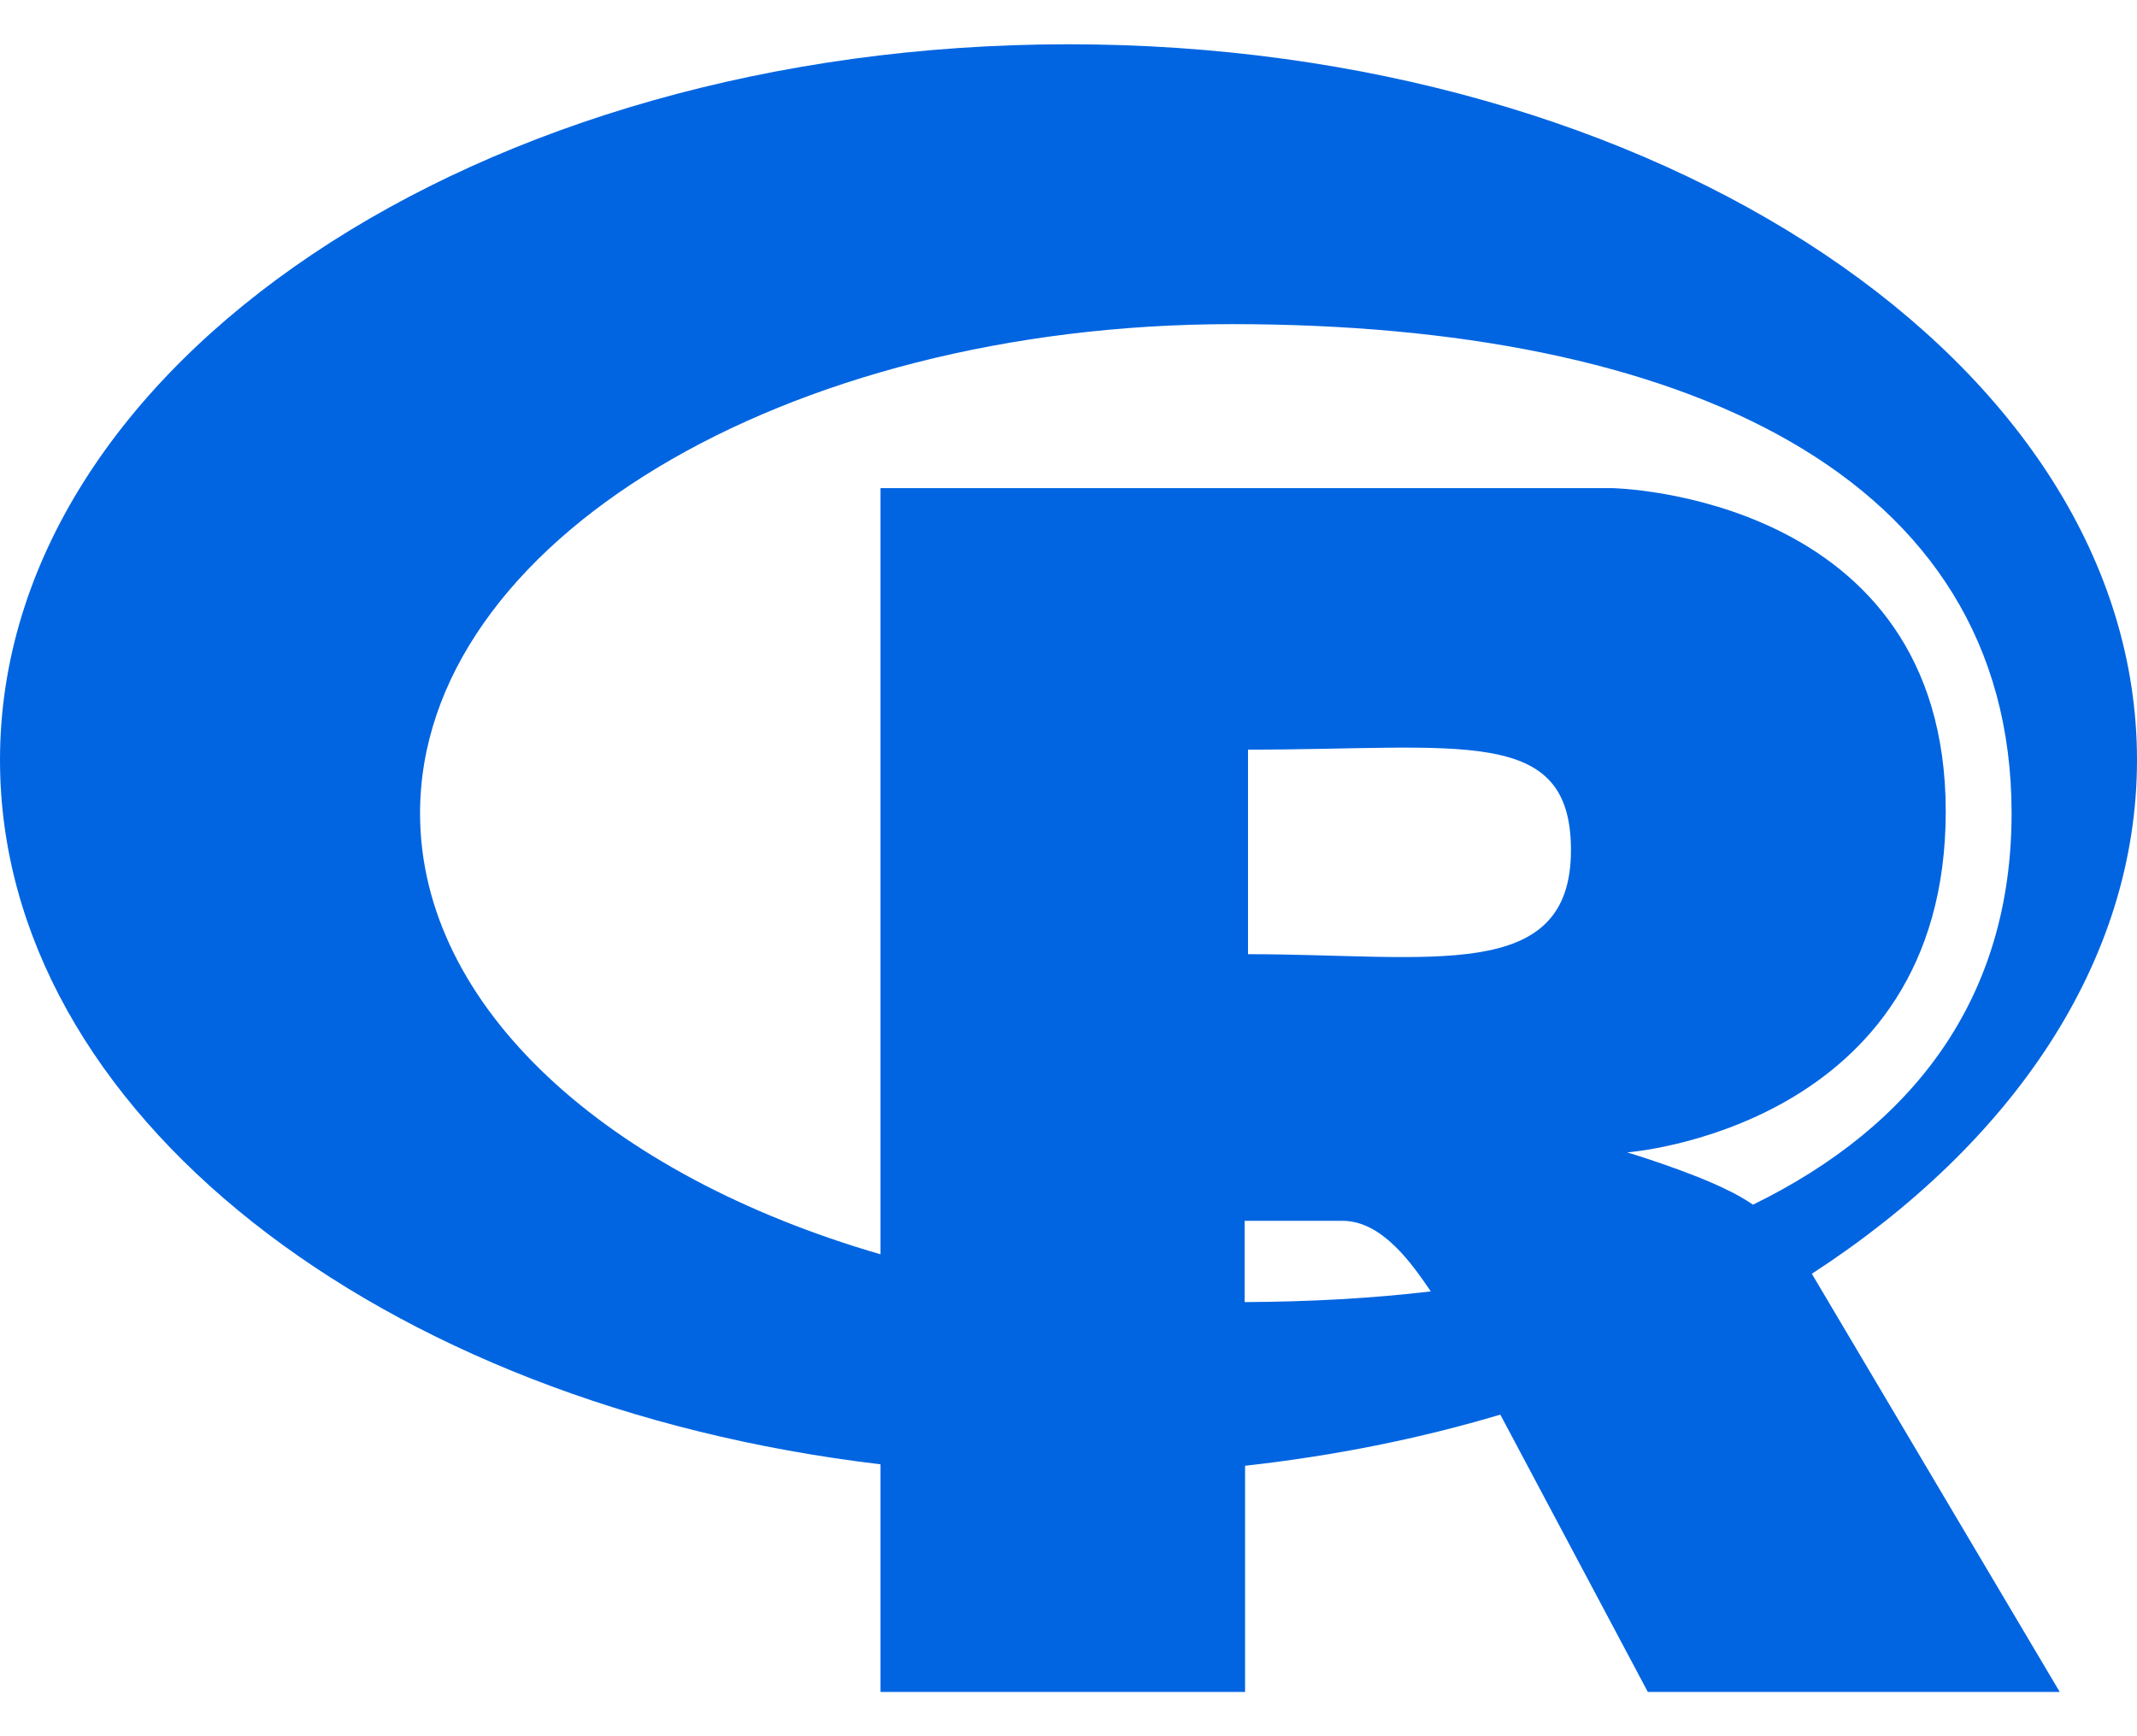 <svg width="32" height="26" viewBox="0 0 32 26" fill="none" xmlns="http://www.w3.org/2000/svg">
 <path  d= "M32 11.381C32 5.46 24.834 0.663 16 0.663C7.166 0.663 0 5.46 0 11.381C0 16.657 5.689 21.041 13.185 21.928V25.337H18.644V21.95C19.982 21.801 21.265 21.543 22.466 21.184L24.675 25.337H30.843L27.131 19.075C30.133 17.125 32 14.399 32 11.381V11.381ZM6.29 12.179C6.29 8.131 11.737 4.854 18.451 4.854C25.165 4.854 30.122 7.096 30.122 12.179C30.122 14.939 28.662 16.861 26.25 18.04C26.118 17.951 25.991 17.88 25.897 17.836C25.336 17.549 24.366 17.257 24.366 17.257C24.366 17.257 29.136 16.905 29.136 12.152C29.136 7.399 24.146 7.31 24.146 7.31H13.185V18.783C9.104 17.599 6.29 15.087 6.29 12.179V12.179ZM18.688 14.289V11.226C21.871 11.226 23.524 10.852 23.524 12.73C23.524 14.74 21.42 14.289 18.688 14.289ZM18.638 18.282H20.103C20.698 18.282 21.144 18.926 21.425 19.339C20.538 19.444 19.608 19.494 18.638 19.499V18.282V18.282Z" fill="#0165E1" /></svg>
